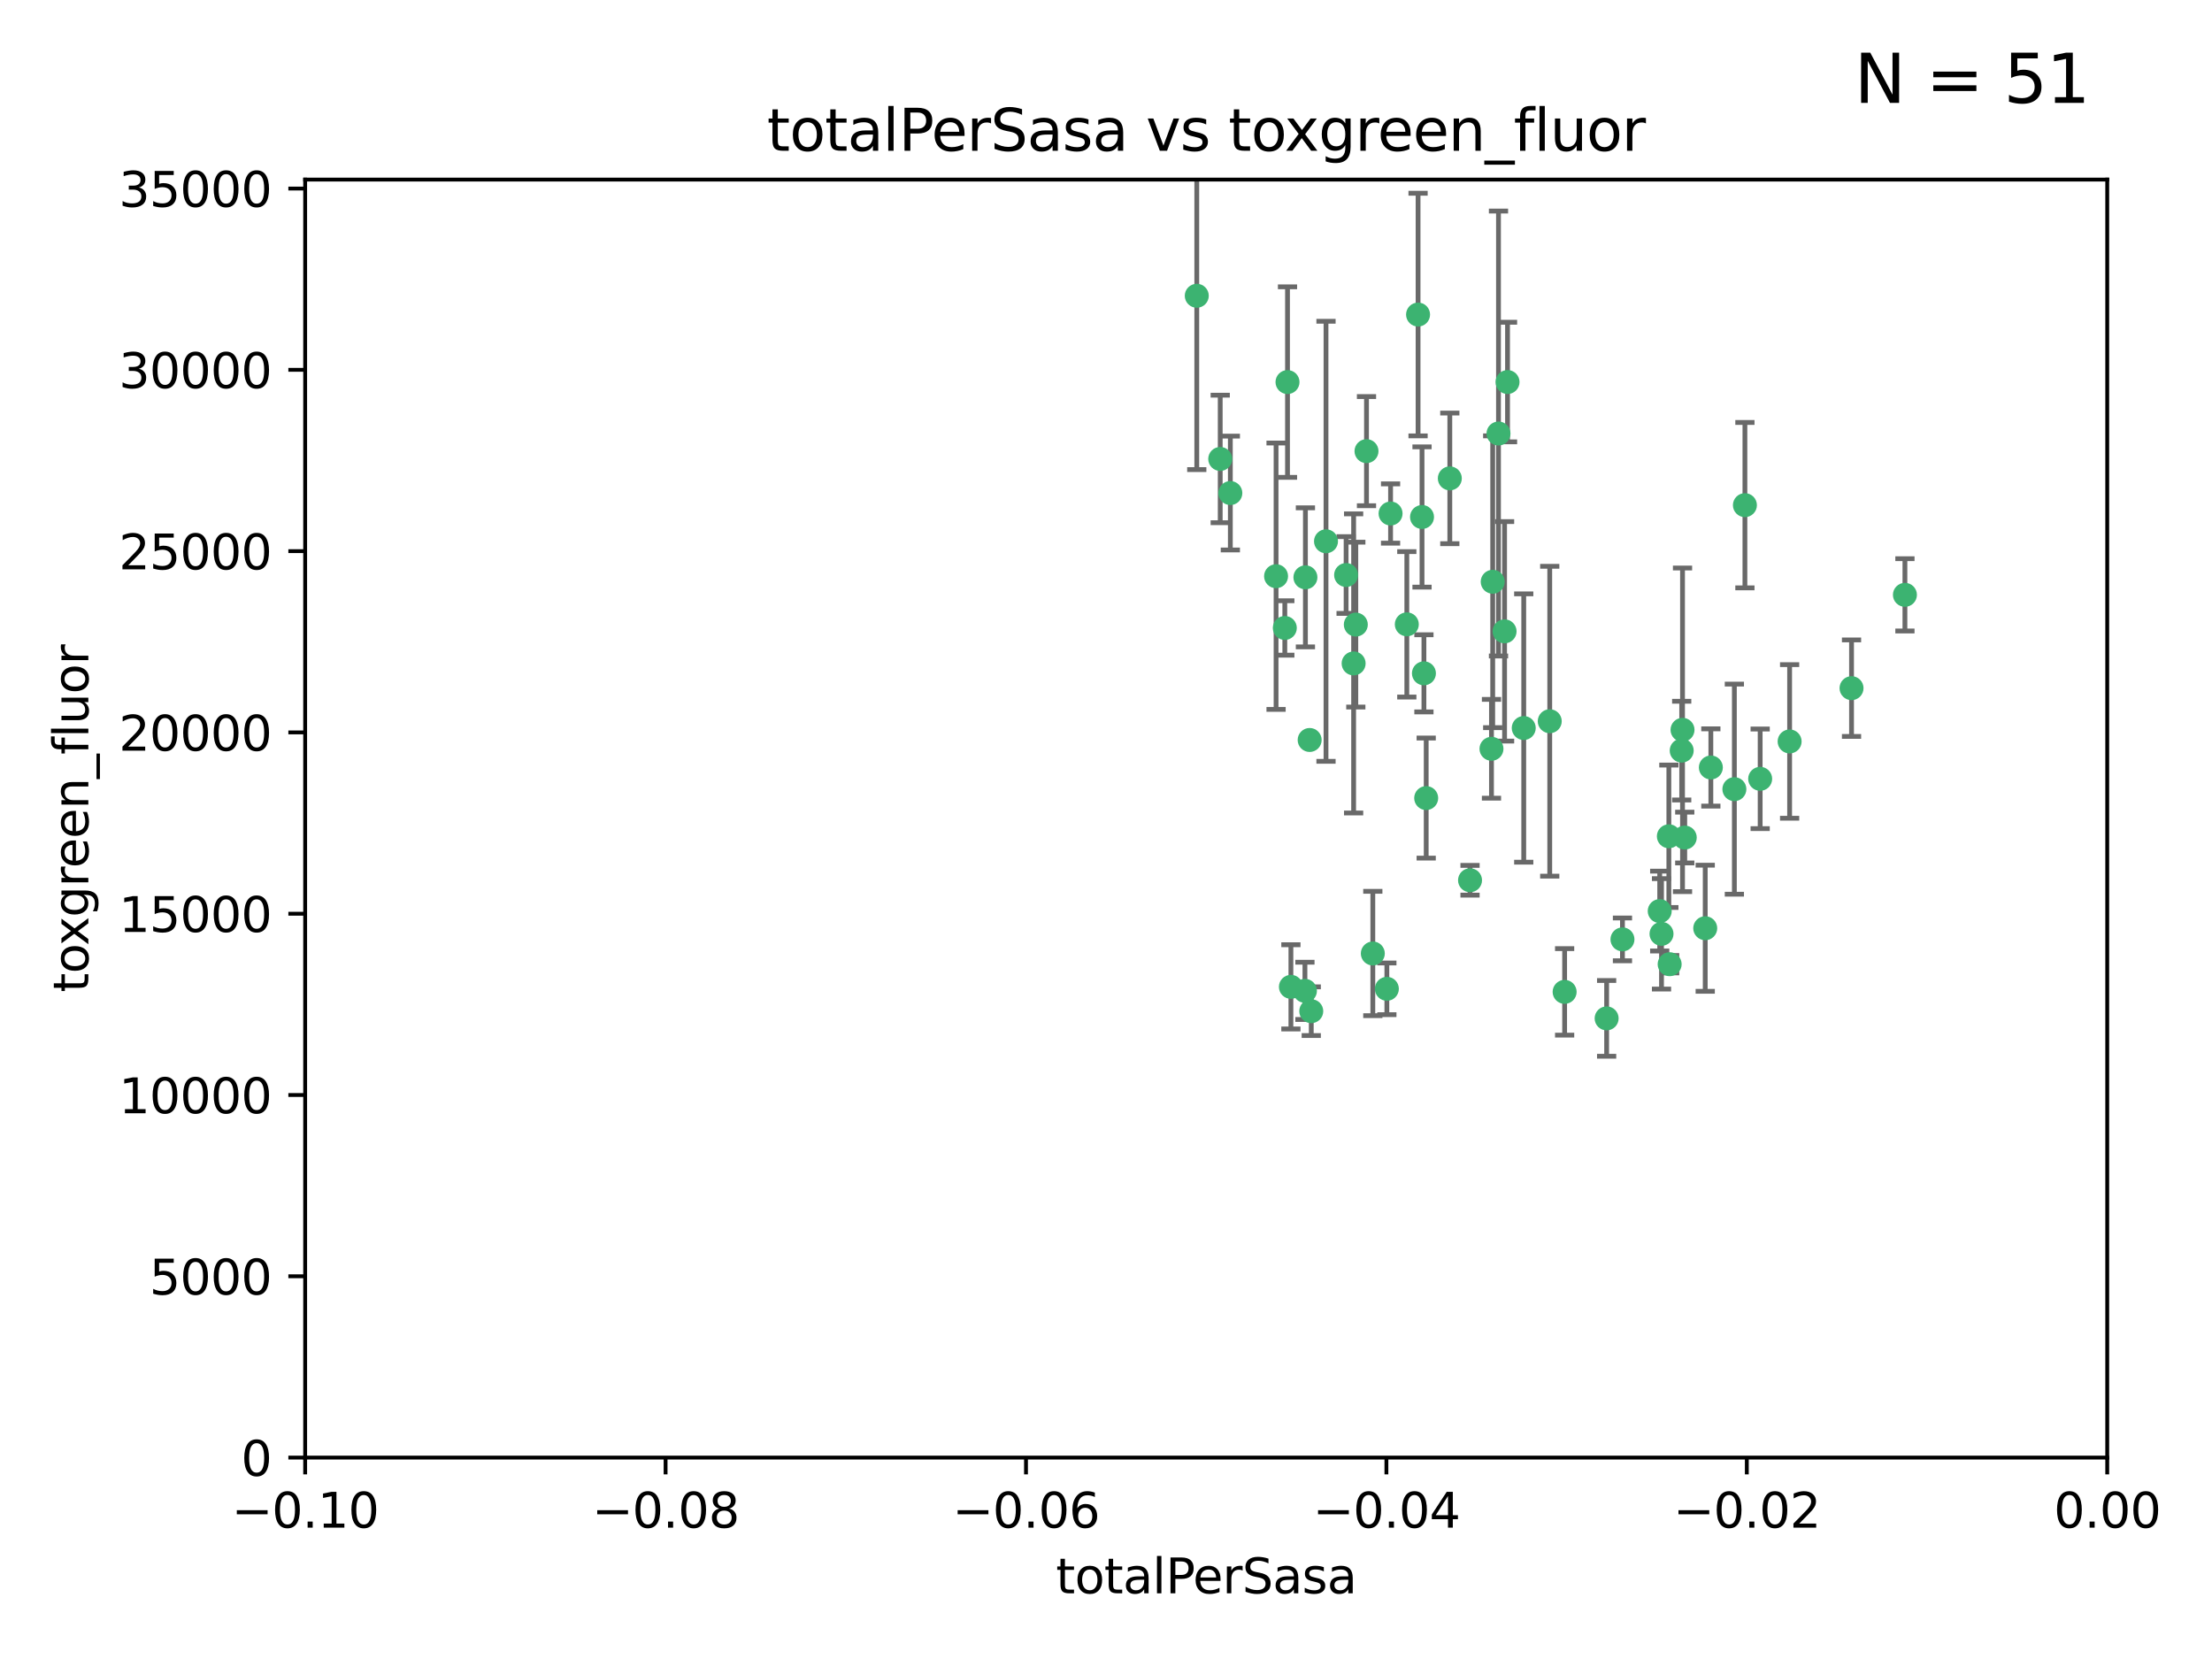 <?xml version="1.0" encoding="utf-8" standalone="no"?>
<!DOCTYPE svg PUBLIC "-//W3C//DTD SVG 1.1//EN"
  "http://www.w3.org/Graphics/SVG/1.1/DTD/svg11.dtd">
<svg xmlns:xlink="http://www.w3.org/1999/xlink" width="460.8pt" height="345.6pt" viewBox="0 0 460.8 345.6" xmlns="http://www.w3.org/2000/svg" version="1.1">
 <defs>
  <style type="text/css">*{stroke-linejoin: round; stroke-linecap: butt}</style>
 </defs>
 <g id="figure_1">
  <g id="patch_1">
   <path d="M 0 345.6 
L 460.8 345.6 
L 460.8 0 
L 0 0 
z
" style="fill: #ffffff"/>
  </g>
  <g id="axes_1">
   <g id="patch_2">
    <path d="M 63.571 303.64 
L 438.975 303.64 
L 438.975 37.411 
L 63.571 37.411 
z
" style="fill: #ffffff"/>
   </g>
   <g id="PathCollection_1">
    <defs>
     <path id="mdd31837621" d="M 0 1.118 
C 0.297 1.118 0.581 1 0.791 0.791 
C 1 0.581 1.118 0.297 1.118 0 
C 1.118 -0.297 1 -0.581 0.791 -0.791 
C 0.581 -1 0.297 -1.118 0 -1.118 
C -0.297 -1.118 -0.581 -1 -0.791 -0.791 
C -1 -0.581 -1.118 -0.297 -1.118 0 
C -1.118 0.297 -1 0.581 -0.791 0.791 
C -0.581 1 -0.297 1.118 0 1.118 
z
" style="stroke: #3cb371"/>
    </defs>
    <g clip-path="url(#p530aceab6f)">
     <use xlink:href="#mdd31837621" x="268.211" y="79.593" style="fill: #3cb371; stroke: #3cb371"/>
     <use xlink:href="#mdd31837621" x="254.195" y="95.609" style="fill: #3cb371; stroke: #3cb371"/>
     <use xlink:href="#mdd31837621" x="249.31" y="61.614" style="fill: #3cb371; stroke: #3cb371"/>
     <use xlink:href="#mdd31837621" x="276.23" y="112.761" style="fill: #3cb371; stroke: #3cb371"/>
     <use xlink:href="#mdd31837621" x="282.441" y="130.114" style="fill: #3cb371; stroke: #3cb371"/>
     <use xlink:href="#mdd31837621" x="268.919" y="205.577" style="fill: #3cb371; stroke: #3cb371"/>
     <use xlink:href="#mdd31837621" x="272.826" y="154.151" style="fill: #3cb371; stroke: #3cb371"/>
     <use xlink:href="#mdd31837621" x="296.232" y="107.698" style="fill: #3cb371; stroke: #3cb371"/>
     <use xlink:href="#mdd31837621" x="281.985" y="138.203" style="fill: #3cb371; stroke: #3cb371"/>
     <use xlink:href="#mdd31837621" x="289.681" y="106.972" style="fill: #3cb371; stroke: #3cb371"/>
     <use xlink:href="#mdd31837621" x="280.418" y="119.786" style="fill: #3cb371; stroke: #3cb371"/>
     <use xlink:href="#mdd31837621" x="295.409" y="65.53" style="fill: #3cb371; stroke: #3cb371"/>
     <use xlink:href="#mdd31837621" x="302.023" y="99.654" style="fill: #3cb371; stroke: #3cb371"/>
     <use xlink:href="#mdd31837621" x="310.702" y="155.987" style="fill: #3cb371; stroke: #3cb371"/>
     <use xlink:href="#mdd31837621" x="271.942" y="120.269" style="fill: #3cb371; stroke: #3cb371"/>
     <use xlink:href="#mdd31837621" x="273.159" y="210.65" style="fill: #3cb371; stroke: #3cb371"/>
     <use xlink:href="#mdd31837621" x="293.065" y="130.059" style="fill: #3cb371; stroke: #3cb371"/>
     <use xlink:href="#mdd31837621" x="317.423" y="151.66" style="fill: #3cb371; stroke: #3cb371"/>
     <use xlink:href="#mdd31837621" x="314.046" y="79.585" style="fill: #3cb371; stroke: #3cb371"/>
     <use xlink:href="#mdd31837621" x="267.65" y="130.815" style="fill: #3cb371; stroke: #3cb371"/>
     <use xlink:href="#mdd31837621" x="271.842" y="206.41" style="fill: #3cb371; stroke: #3cb371"/>
     <use xlink:href="#mdd31837621" x="285.983" y="198.628" style="fill: #3cb371; stroke: #3cb371"/>
     <use xlink:href="#mdd31837621" x="265.828" y="120.034" style="fill: #3cb371; stroke: #3cb371"/>
     <use xlink:href="#mdd31837621" x="296.63" y="140.267" style="fill: #3cb371; stroke: #3cb371"/>
     <use xlink:href="#mdd31837621" x="288.908" y="205.988" style="fill: #3cb371; stroke: #3cb371"/>
     <use xlink:href="#mdd31837621" x="284.666" y="93.983" style="fill: #3cb371; stroke: #3cb371"/>
     <use xlink:href="#mdd31837621" x="256.303" y="102.712" style="fill: #3cb371; stroke: #3cb371"/>
     <use xlink:href="#mdd31837621" x="310.958" y="121.191" style="fill: #3cb371; stroke: #3cb371"/>
     <use xlink:href="#mdd31837621" x="312.163" y="90.309" style="fill: #3cb371; stroke: #3cb371"/>
     <use xlink:href="#mdd31837621" x="346.123" y="194.538" style="fill: #3cb371; stroke: #3cb371"/>
     <use xlink:href="#mdd31837621" x="313.43" y="131.52" style="fill: #3cb371; stroke: #3cb371"/>
     <use xlink:href="#mdd31837621" x="345.749" y="189.794" style="fill: #3cb371; stroke: #3cb371"/>
     <use xlink:href="#mdd31837621" x="322.84" y="150.246" style="fill: #3cb371; stroke: #3cb371"/>
     <use xlink:href="#mdd31837621" x="297.102" y="166.253" style="fill: #3cb371; stroke: #3cb371"/>
     <use xlink:href="#mdd31837621" x="347.819" y="200.861" style="fill: #3cb371; stroke: #3cb371"/>
     <use xlink:href="#mdd31837621" x="350.5" y="152.035" style="fill: #3cb371; stroke: #3cb371"/>
     <use xlink:href="#mdd31837621" x="334.691" y="212.147" style="fill: #3cb371; stroke: #3cb371"/>
     <use xlink:href="#mdd31837621" x="325.941" y="206.625" style="fill: #3cb371; stroke: #3cb371"/>
     <use xlink:href="#mdd31837621" x="350.329" y="156.366" style="fill: #3cb371; stroke: #3cb371"/>
     <use xlink:href="#mdd31837621" x="356.402" y="159.878" style="fill: #3cb371; stroke: #3cb371"/>
     <use xlink:href="#mdd31837621" x="337.988" y="195.688" style="fill: #3cb371; stroke: #3cb371"/>
     <use xlink:href="#mdd31837621" x="306.235" y="183.373" style="fill: #3cb371; stroke: #3cb371"/>
     <use xlink:href="#mdd31837621" x="347.654" y="174.211" style="fill: #3cb371; stroke: #3cb371"/>
     <use xlink:href="#mdd31837621" x="350.965" y="174.48" style="fill: #3cb371; stroke: #3cb371"/>
     <use xlink:href="#mdd31837621" x="355.23" y="193.367" style="fill: #3cb371; stroke: #3cb371"/>
     <use xlink:href="#mdd31837621" x="372.811" y="154.457" style="fill: #3cb371; stroke: #3cb371"/>
     <use xlink:href="#mdd31837621" x="363.497" y="105.234" style="fill: #3cb371; stroke: #3cb371"/>
     <use xlink:href="#mdd31837621" x="361.301" y="164.396" style="fill: #3cb371; stroke: #3cb371"/>
     <use xlink:href="#mdd31837621" x="385.708" y="143.358" style="fill: #3cb371; stroke: #3cb371"/>
     <use xlink:href="#mdd31837621" x="366.674" y="162.243" style="fill: #3cb371; stroke: #3cb371"/>
     <use xlink:href="#mdd31837621" x="396.83" y="123.914" style="fill: #3cb371; stroke: #3cb371"/>
    </g>
   </g>
   <g id="matplotlib.axis_1">
    <g id="xtick_1">
     <g id="line2d_1">
      <defs>
       <path id="mf7d4325790" d="M 0 0 
L 0 3.5 
" style="stroke: #000000; stroke-width: 0.8"/>
      </defs>
      <g>
       <use xlink:href="#mf7d4325790" x="63.571" y="303.64" style="stroke: #000000; stroke-width: 0.8"/>
      </g>
     </g>
     <g id="text_1">
      <!-- −0.10 -->
      <g transform="translate(48.249 318.238)scale(0.1 -0.1)">
       <defs>
        <path id="DejaVuSans-2212" d="M 678 2272 
L 4684 2272 
L 4684 1741 
L 678 1741 
L 678 2272 
z
" transform="scale(0.016)"/>
        <path id="DejaVuSans-30" d="M 2034 4250 
Q 1547 4250 1301 3770 
Q 1056 3291 1056 2328 
Q 1056 1369 1301 889 
Q 1547 409 2034 409 
Q 2525 409 2770 889 
Q 3016 1369 3016 2328 
Q 3016 3291 2770 3770 
Q 2525 4250 2034 4250 
z
M 2034 4750 
Q 2819 4750 3233 4129 
Q 3647 3509 3647 2328 
Q 3647 1150 3233 529 
Q 2819 -91 2034 -91 
Q 1250 -91 836 529 
Q 422 1150 422 2328 
Q 422 3509 836 4129 
Q 1250 4750 2034 4750 
z
" transform="scale(0.016)"/>
        <path id="DejaVuSans-2e" d="M 684 794 
L 1344 794 
L 1344 0 
L 684 0 
L 684 794 
z
" transform="scale(0.016)"/>
        <path id="DejaVuSans-31" d="M 794 531 
L 1825 531 
L 1825 4091 
L 703 3866 
L 703 4441 
L 1819 4666 
L 2450 4666 
L 2450 531 
L 3481 531 
L 3481 0 
L 794 0 
L 794 531 
z
" transform="scale(0.016)"/>
       </defs>
       <use xlink:href="#DejaVuSans-2212"/>
       <use xlink:href="#DejaVuSans-30" x="83.789"/>
       <use xlink:href="#DejaVuSans-2e" x="147.412"/>
       <use xlink:href="#DejaVuSans-31" x="179.199"/>
       <use xlink:href="#DejaVuSans-30" x="242.822"/>
      </g>
     </g>
    </g>
    <g id="xtick_2">
     <g id="line2d_2">
      <g>
       <use xlink:href="#mf7d4325790" x="138.652" y="303.64" style="stroke: #000000; stroke-width: 0.8"/>
      </g>
     </g>
     <g id="text_2">
      <!-- −0.08 -->
      <g transform="translate(123.329 318.238)scale(0.1 -0.1)">
       <defs>
        <path id="DejaVuSans-38" d="M 2034 2216 
Q 1584 2216 1326 1975 
Q 1069 1734 1069 1313 
Q 1069 891 1326 650 
Q 1584 409 2034 409 
Q 2484 409 2743 651 
Q 3003 894 3003 1313 
Q 3003 1734 2745 1975 
Q 2488 2216 2034 2216 
z
M 1403 2484 
Q 997 2584 770 2862 
Q 544 3141 544 3541 
Q 544 4100 942 4425 
Q 1341 4750 2034 4750 
Q 2731 4750 3128 4425 
Q 3525 4100 3525 3541 
Q 3525 3141 3298 2862 
Q 3072 2584 2669 2484 
Q 3125 2378 3379 2068 
Q 3634 1759 3634 1313 
Q 3634 634 3220 271 
Q 2806 -91 2034 -91 
Q 1263 -91 848 271 
Q 434 634 434 1313 
Q 434 1759 690 2068 
Q 947 2378 1403 2484 
z
M 1172 3481 
Q 1172 3119 1398 2916 
Q 1625 2713 2034 2713 
Q 2441 2713 2670 2916 
Q 2900 3119 2900 3481 
Q 2900 3844 2670 4047 
Q 2441 4250 2034 4250 
Q 1625 4250 1398 4047 
Q 1172 3844 1172 3481 
z
" transform="scale(0.016)"/>
       </defs>
       <use xlink:href="#DejaVuSans-2212"/>
       <use xlink:href="#DejaVuSans-30" x="83.789"/>
       <use xlink:href="#DejaVuSans-2e" x="147.412"/>
       <use xlink:href="#DejaVuSans-30" x="179.199"/>
       <use xlink:href="#DejaVuSans-38" x="242.822"/>
      </g>
     </g>
    </g>
    <g id="xtick_3">
     <g id="line2d_3">
      <g>
       <use xlink:href="#mf7d4325790" x="213.733" y="303.64" style="stroke: #000000; stroke-width: 0.8"/>
      </g>
     </g>
     <g id="text_3">
      <!-- −0.06 -->
      <g transform="translate(198.41 318.238)scale(0.1 -0.1)">
       <defs>
        <path id="DejaVuSans-36" d="M 2113 2584 
Q 1688 2584 1439 2293 
Q 1191 2003 1191 1497 
Q 1191 994 1439 701 
Q 1688 409 2113 409 
Q 2538 409 2786 701 
Q 3034 994 3034 1497 
Q 3034 2003 2786 2293 
Q 2538 2584 2113 2584 
z
M 3366 4563 
L 3366 3988 
Q 3128 4100 2886 4159 
Q 2644 4219 2406 4219 
Q 1781 4219 1451 3797 
Q 1122 3375 1075 2522 
Q 1259 2794 1537 2939 
Q 1816 3084 2150 3084 
Q 2853 3084 3261 2657 
Q 3669 2231 3669 1497 
Q 3669 778 3244 343 
Q 2819 -91 2113 -91 
Q 1303 -91 875 529 
Q 447 1150 447 2328 
Q 447 3434 972 4092 
Q 1497 4750 2381 4750 
Q 2619 4750 2861 4703 
Q 3103 4656 3366 4563 
z
" transform="scale(0.016)"/>
       </defs>
       <use xlink:href="#DejaVuSans-2212"/>
       <use xlink:href="#DejaVuSans-30" x="83.789"/>
       <use xlink:href="#DejaVuSans-2e" x="147.412"/>
       <use xlink:href="#DejaVuSans-30" x="179.199"/>
       <use xlink:href="#DejaVuSans-36" x="242.822"/>
      </g>
     </g>
    </g>
    <g id="xtick_4">
     <g id="line2d_4">
      <g>
       <use xlink:href="#mf7d4325790" x="288.813" y="303.64" style="stroke: #000000; stroke-width: 0.8"/>
      </g>
     </g>
     <g id="text_4">
      <!-- −0.04 -->
      <g transform="translate(273.491 318.238)scale(0.1 -0.1)">
       <defs>
        <path id="DejaVuSans-34" d="M 2419 4116 
L 825 1625 
L 2419 1625 
L 2419 4116 
z
M 2253 4666 
L 3047 4666 
L 3047 1625 
L 3713 1625 
L 3713 1100 
L 3047 1100 
L 3047 0 
L 2419 0 
L 2419 1100 
L 313 1100 
L 313 1709 
L 2253 4666 
z
" transform="scale(0.016)"/>
       </defs>
       <use xlink:href="#DejaVuSans-2212"/>
       <use xlink:href="#DejaVuSans-30" x="83.789"/>
       <use xlink:href="#DejaVuSans-2e" x="147.412"/>
       <use xlink:href="#DejaVuSans-30" x="179.199"/>
       <use xlink:href="#DejaVuSans-34" x="242.822"/>
      </g>
     </g>
    </g>
    <g id="xtick_5">
     <g id="line2d_5">
      <g>
       <use xlink:href="#mf7d4325790" x="363.894" y="303.64" style="stroke: #000000; stroke-width: 0.8"/>
      </g>
     </g>
     <g id="text_5">
      <!-- −0.02 -->
      <g transform="translate(348.572 318.238)scale(0.1 -0.1)">
       <defs>
        <path id="DejaVuSans-32" d="M 1228 531 
L 3431 531 
L 3431 0 
L 469 0 
L 469 531 
Q 828 903 1448 1529 
Q 2069 2156 2228 2338 
Q 2531 2678 2651 2914 
Q 2772 3150 2772 3378 
Q 2772 3750 2511 3984 
Q 2250 4219 1831 4219 
Q 1534 4219 1204 4116 
Q 875 4013 500 3803 
L 500 4441 
Q 881 4594 1212 4672 
Q 1544 4750 1819 4750 
Q 2544 4750 2975 4387 
Q 3406 4025 3406 3419 
Q 3406 3131 3298 2873 
Q 3191 2616 2906 2266 
Q 2828 2175 2409 1742 
Q 1991 1309 1228 531 
z
" transform="scale(0.016)"/>
       </defs>
       <use xlink:href="#DejaVuSans-2212"/>
       <use xlink:href="#DejaVuSans-30" x="83.789"/>
       <use xlink:href="#DejaVuSans-2e" x="147.412"/>
       <use xlink:href="#DejaVuSans-30" x="179.199"/>
       <use xlink:href="#DejaVuSans-32" x="242.822"/>
      </g>
     </g>
    </g>
    <g id="xtick_6">
     <g id="line2d_6">
      <g>
       <use xlink:href="#mf7d4325790" x="438.975" y="303.64" style="stroke: #000000; stroke-width: 0.8"/>
      </g>
     </g>
     <g id="text_6">
      <!-- 0.00 -->
      <g transform="translate(427.842 318.238)scale(0.1 -0.1)">
       <use xlink:href="#DejaVuSans-30"/>
       <use xlink:href="#DejaVuSans-2e" x="63.623"/>
       <use xlink:href="#DejaVuSans-30" x="95.41"/>
       <use xlink:href="#DejaVuSans-30" x="159.033"/>
      </g>
     </g>
    </g>
    <g id="text_7">
     <!-- totalPerSasa -->
     <g transform="translate(219.968 331.917)scale(0.1 -0.1)">
      <defs>
       <path id="DejaVuSans-74" d="M 1172 4494 
L 1172 3500 
L 2356 3500 
L 2356 3053 
L 1172 3053 
L 1172 1153 
Q 1172 725 1289 603 
Q 1406 481 1766 481 
L 2356 481 
L 2356 0 
L 1766 0 
Q 1100 0 847 248 
Q 594 497 594 1153 
L 594 3053 
L 172 3053 
L 172 3500 
L 594 3500 
L 594 4494 
L 1172 4494 
z
" transform="scale(0.016)"/>
       <path id="DejaVuSans-6f" d="M 1959 3097 
Q 1497 3097 1228 2736 
Q 959 2375 959 1747 
Q 959 1119 1226 758 
Q 1494 397 1959 397 
Q 2419 397 2687 759 
Q 2956 1122 2956 1747 
Q 2956 2369 2687 2733 
Q 2419 3097 1959 3097 
z
M 1959 3584 
Q 2709 3584 3137 3096 
Q 3566 2609 3566 1747 
Q 3566 888 3137 398 
Q 2709 -91 1959 -91 
Q 1206 -91 779 398 
Q 353 888 353 1747 
Q 353 2609 779 3096 
Q 1206 3584 1959 3584 
z
" transform="scale(0.016)"/>
       <path id="DejaVuSans-61" d="M 2194 1759 
Q 1497 1759 1228 1600 
Q 959 1441 959 1056 
Q 959 750 1161 570 
Q 1363 391 1709 391 
Q 2188 391 2477 730 
Q 2766 1069 2766 1631 
L 2766 1759 
L 2194 1759 
z
M 3341 1997 
L 3341 0 
L 2766 0 
L 2766 531 
Q 2569 213 2275 61 
Q 1981 -91 1556 -91 
Q 1019 -91 701 211 
Q 384 513 384 1019 
Q 384 1609 779 1909 
Q 1175 2209 1959 2209 
L 2766 2209 
L 2766 2266 
Q 2766 2663 2505 2880 
Q 2244 3097 1772 3097 
Q 1472 3097 1187 3025 
Q 903 2953 641 2809 
L 641 3341 
Q 956 3463 1253 3523 
Q 1550 3584 1831 3584 
Q 2591 3584 2966 3190 
Q 3341 2797 3341 1997 
z
" transform="scale(0.016)"/>
       <path id="DejaVuSans-6c" d="M 603 4863 
L 1178 4863 
L 1178 0 
L 603 0 
L 603 4863 
z
" transform="scale(0.016)"/>
       <path id="DejaVuSans-50" d="M 1259 4147 
L 1259 2394 
L 2053 2394 
Q 2494 2394 2734 2622 
Q 2975 2850 2975 3272 
Q 2975 3691 2734 3919 
Q 2494 4147 2053 4147 
L 1259 4147 
z
M 628 4666 
L 2053 4666 
Q 2838 4666 3239 4311 
Q 3641 3956 3641 3272 
Q 3641 2581 3239 2228 
Q 2838 1875 2053 1875 
L 1259 1875 
L 1259 0 
L 628 0 
L 628 4666 
z
" transform="scale(0.016)"/>
       <path id="DejaVuSans-65" d="M 3597 1894 
L 3597 1613 
L 953 1613 
Q 991 1019 1311 708 
Q 1631 397 2203 397 
Q 2534 397 2845 478 
Q 3156 559 3463 722 
L 3463 178 
Q 3153 47 2828 -22 
Q 2503 -91 2169 -91 
Q 1331 -91 842 396 
Q 353 884 353 1716 
Q 353 2575 817 3079 
Q 1281 3584 2069 3584 
Q 2775 3584 3186 3129 
Q 3597 2675 3597 1894 
z
M 3022 2063 
Q 3016 2534 2758 2815 
Q 2500 3097 2075 3097 
Q 1594 3097 1305 2825 
Q 1016 2553 972 2059 
L 3022 2063 
z
" transform="scale(0.016)"/>
       <path id="DejaVuSans-72" d="M 2631 2963 
Q 2534 3019 2420 3045 
Q 2306 3072 2169 3072 
Q 1681 3072 1420 2755 
Q 1159 2438 1159 1844 
L 1159 0 
L 581 0 
L 581 3500 
L 1159 3500 
L 1159 2956 
Q 1341 3275 1631 3429 
Q 1922 3584 2338 3584 
Q 2397 3584 2469 3576 
Q 2541 3569 2628 3553 
L 2631 2963 
z
" transform="scale(0.016)"/>
       <path id="DejaVuSans-53" d="M 3425 4513 
L 3425 3897 
Q 3066 4069 2747 4153 
Q 2428 4238 2131 4238 
Q 1616 4238 1336 4038 
Q 1056 3838 1056 3469 
Q 1056 3159 1242 3001 
Q 1428 2844 1947 2747 
L 2328 2669 
Q 3034 2534 3370 2195 
Q 3706 1856 3706 1288 
Q 3706 609 3251 259 
Q 2797 -91 1919 -91 
Q 1588 -91 1214 -16 
Q 841 59 441 206 
L 441 856 
Q 825 641 1194 531 
Q 1563 422 1919 422 
Q 2459 422 2753 634 
Q 3047 847 3047 1241 
Q 3047 1584 2836 1778 
Q 2625 1972 2144 2069 
L 1759 2144 
Q 1053 2284 737 2584 
Q 422 2884 422 3419 
Q 422 4038 858 4394 
Q 1294 4750 2059 4750 
Q 2388 4750 2728 4690 
Q 3069 4631 3425 4513 
z
" transform="scale(0.016)"/>
       <path id="DejaVuSans-73" d="M 2834 3397 
L 2834 2853 
Q 2591 2978 2328 3040 
Q 2066 3103 1784 3103 
Q 1356 3103 1142 2972 
Q 928 2841 928 2578 
Q 928 2378 1081 2264 
Q 1234 2150 1697 2047 
L 1894 2003 
Q 2506 1872 2764 1633 
Q 3022 1394 3022 966 
Q 3022 478 2636 193 
Q 2250 -91 1575 -91 
Q 1294 -91 989 -36 
Q 684 19 347 128 
L 347 722 
Q 666 556 975 473 
Q 1284 391 1588 391 
Q 1994 391 2212 530 
Q 2431 669 2431 922 
Q 2431 1156 2273 1281 
Q 2116 1406 1581 1522 
L 1381 1569 
Q 847 1681 609 1914 
Q 372 2147 372 2553 
Q 372 3047 722 3315 
Q 1072 3584 1716 3584 
Q 2034 3584 2315 3537 
Q 2597 3491 2834 3397 
z
" transform="scale(0.016)"/>
      </defs>
      <use xlink:href="#DejaVuSans-74"/>
      <use xlink:href="#DejaVuSans-6f" x="39.209"/>
      <use xlink:href="#DejaVuSans-74" x="100.391"/>
      <use xlink:href="#DejaVuSans-61" x="139.6"/>
      <use xlink:href="#DejaVuSans-6c" x="200.879"/>
      <use xlink:href="#DejaVuSans-50" x="228.662"/>
      <use xlink:href="#DejaVuSans-65" x="285.34"/>
      <use xlink:href="#DejaVuSans-72" x="346.863"/>
      <use xlink:href="#DejaVuSans-53" x="387.977"/>
      <use xlink:href="#DejaVuSans-61" x="451.453"/>
      <use xlink:href="#DejaVuSans-73" x="512.732"/>
      <use xlink:href="#DejaVuSans-61" x="564.832"/>
     </g>
    </g>
   </g>
   <g id="matplotlib.axis_2">
    <g id="ytick_1">
     <g id="line2d_7">
      <defs>
       <path id="m7fc8a15dca" d="M 0 0 
L -3.5 0 
" style="stroke: #000000; stroke-width: 0.8"/>
      </defs>
      <g>
       <use xlink:href="#m7fc8a15dca" x="63.571" y="303.64" style="stroke: #000000; stroke-width: 0.8"/>
      </g>
     </g>
     <g id="text_8">
      <!-- 0 -->
      <g transform="translate(50.209 307.439)scale(0.1 -0.1)">
       <use xlink:href="#DejaVuSans-30"/>
      </g>
     </g>
    </g>
    <g id="ytick_2">
     <g id="line2d_8">
      <g>
       <use xlink:href="#m7fc8a15dca" x="63.571" y="265.874" style="stroke: #000000; stroke-width: 0.8"/>
      </g>
     </g>
     <g id="text_9">
      <!-- 5000 -->
      <g transform="translate(31.121 269.673)scale(0.1 -0.1)">
       <defs>
        <path id="DejaVuSans-35" d="M 691 4666 
L 3169 4666 
L 3169 4134 
L 1269 4134 
L 1269 2991 
Q 1406 3038 1543 3061 
Q 1681 3084 1819 3084 
Q 2600 3084 3056 2656 
Q 3513 2228 3513 1497 
Q 3513 744 3044 326 
Q 2575 -91 1722 -91 
Q 1428 -91 1123 -41 
Q 819 9 494 109 
L 494 744 
Q 775 591 1075 516 
Q 1375 441 1709 441 
Q 2250 441 2565 725 
Q 2881 1009 2881 1497 
Q 2881 1984 2565 2268 
Q 2250 2553 1709 2553 
Q 1456 2553 1204 2497 
Q 953 2441 691 2322 
L 691 4666 
z
" transform="scale(0.016)"/>
       </defs>
       <use xlink:href="#DejaVuSans-35"/>
       <use xlink:href="#DejaVuSans-30" x="63.623"/>
       <use xlink:href="#DejaVuSans-30" x="127.246"/>
       <use xlink:href="#DejaVuSans-30" x="190.869"/>
      </g>
     </g>
    </g>
    <g id="ytick_3">
     <g id="line2d_9">
      <g>
       <use xlink:href="#m7fc8a15dca" x="63.571" y="228.108" style="stroke: #000000; stroke-width: 0.8"/>
      </g>
     </g>
     <g id="text_10">
      <!-- 10000 -->
      <g transform="translate(24.759 231.907)scale(0.1 -0.1)">
       <use xlink:href="#DejaVuSans-31"/>
       <use xlink:href="#DejaVuSans-30" x="63.623"/>
       <use xlink:href="#DejaVuSans-30" x="127.246"/>
       <use xlink:href="#DejaVuSans-30" x="190.869"/>
       <use xlink:href="#DejaVuSans-30" x="254.492"/>
      </g>
     </g>
    </g>
    <g id="ytick_4">
     <g id="line2d_10">
      <g>
       <use xlink:href="#m7fc8a15dca" x="63.571" y="190.342" style="stroke: #000000; stroke-width: 0.8"/>
      </g>
     </g>
     <g id="text_11">
      <!-- 15000 -->
      <g transform="translate(24.759 194.141)scale(0.1 -0.1)">
       <use xlink:href="#DejaVuSans-31"/>
       <use xlink:href="#DejaVuSans-35" x="63.623"/>
       <use xlink:href="#DejaVuSans-30" x="127.246"/>
       <use xlink:href="#DejaVuSans-30" x="190.869"/>
       <use xlink:href="#DejaVuSans-30" x="254.492"/>
      </g>
     </g>
    </g>
    <g id="ytick_5">
     <g id="line2d_11">
      <g>
       <use xlink:href="#m7fc8a15dca" x="63.571" y="152.576" style="stroke: #000000; stroke-width: 0.8"/>
      </g>
     </g>
     <g id="text_12">
      <!-- 20000 -->
      <g transform="translate(24.759 156.375)scale(0.1 -0.1)">
       <use xlink:href="#DejaVuSans-32"/>
       <use xlink:href="#DejaVuSans-30" x="63.623"/>
       <use xlink:href="#DejaVuSans-30" x="127.246"/>
       <use xlink:href="#DejaVuSans-30" x="190.869"/>
       <use xlink:href="#DejaVuSans-30" x="254.492"/>
      </g>
     </g>
    </g>
    <g id="ytick_6">
     <g id="line2d_12">
      <g>
       <use xlink:href="#m7fc8a15dca" x="63.571" y="114.81" style="stroke: #000000; stroke-width: 0.8"/>
      </g>
     </g>
     <g id="text_13">
      <!-- 25000 -->
      <g transform="translate(24.759 118.609)scale(0.1 -0.1)">
       <use xlink:href="#DejaVuSans-32"/>
       <use xlink:href="#DejaVuSans-35" x="63.623"/>
       <use xlink:href="#DejaVuSans-30" x="127.246"/>
       <use xlink:href="#DejaVuSans-30" x="190.869"/>
       <use xlink:href="#DejaVuSans-30" x="254.492"/>
      </g>
     </g>
    </g>
    <g id="ytick_7">
     <g id="line2d_13">
      <g>
       <use xlink:href="#m7fc8a15dca" x="63.571" y="77.044" style="stroke: #000000; stroke-width: 0.8"/>
      </g>
     </g>
     <g id="text_14">
      <!-- 30000 -->
      <g transform="translate(24.759 80.844)scale(0.1 -0.1)">
       <defs>
        <path id="DejaVuSans-33" d="M 2597 2516 
Q 3050 2419 3304 2112 
Q 3559 1806 3559 1356 
Q 3559 666 3084 287 
Q 2609 -91 1734 -91 
Q 1441 -91 1130 -33 
Q 819 25 488 141 
L 488 750 
Q 750 597 1062 519 
Q 1375 441 1716 441 
Q 2309 441 2620 675 
Q 2931 909 2931 1356 
Q 2931 1769 2642 2001 
Q 2353 2234 1838 2234 
L 1294 2234 
L 1294 2753 
L 1863 2753 
Q 2328 2753 2575 2939 
Q 2822 3125 2822 3475 
Q 2822 3834 2567 4026 
Q 2313 4219 1838 4219 
Q 1578 4219 1281 4162 
Q 984 4106 628 3988 
L 628 4550 
Q 988 4650 1302 4700 
Q 1616 4750 1894 4750 
Q 2613 4750 3031 4423 
Q 3450 4097 3450 3541 
Q 3450 3153 3228 2886 
Q 3006 2619 2597 2516 
z
" transform="scale(0.016)"/>
       </defs>
       <use xlink:href="#DejaVuSans-33"/>
       <use xlink:href="#DejaVuSans-30" x="63.623"/>
       <use xlink:href="#DejaVuSans-30" x="127.246"/>
       <use xlink:href="#DejaVuSans-30" x="190.869"/>
       <use xlink:href="#DejaVuSans-30" x="254.492"/>
      </g>
     </g>
    </g>
    <g id="ytick_8">
     <g id="line2d_14">
      <g>
       <use xlink:href="#m7fc8a15dca" x="63.571" y="39.278" style="stroke: #000000; stroke-width: 0.8"/>
      </g>
     </g>
     <g id="text_15">
      <!-- 35000 -->
      <g transform="translate(24.759 43.078)scale(0.1 -0.1)">
       <use xlink:href="#DejaVuSans-33"/>
       <use xlink:href="#DejaVuSans-35" x="63.623"/>
       <use xlink:href="#DejaVuSans-30" x="127.246"/>
       <use xlink:href="#DejaVuSans-30" x="190.869"/>
       <use xlink:href="#DejaVuSans-30" x="254.492"/>
      </g>
     </g>
    </g>
    <g id="text_16">
     <!-- toxgreen_fluor -->
     <g transform="translate(18.401 206.72)rotate(-90)scale(0.1 -0.1)">
      <defs>
       <path id="DejaVuSans-78" d="M 3513 3500 
L 2247 1797 
L 3578 0 
L 2900 0 
L 1881 1375 
L 863 0 
L 184 0 
L 1544 1831 
L 300 3500 
L 978 3500 
L 1906 2253 
L 2834 3500 
L 3513 3500 
z
" transform="scale(0.016)"/>
       <path id="DejaVuSans-67" d="M 2906 1791 
Q 2906 2416 2648 2759 
Q 2391 3103 1925 3103 
Q 1463 3103 1205 2759 
Q 947 2416 947 1791 
Q 947 1169 1205 825 
Q 1463 481 1925 481 
Q 2391 481 2648 825 
Q 2906 1169 2906 1791 
z
M 3481 434 
Q 3481 -459 3084 -895 
Q 2688 -1331 1869 -1331 
Q 1566 -1331 1297 -1286 
Q 1028 -1241 775 -1147 
L 775 -588 
Q 1028 -725 1275 -790 
Q 1522 -856 1778 -856 
Q 2344 -856 2625 -561 
Q 2906 -266 2906 331 
L 2906 616 
Q 2728 306 2450 153 
Q 2172 0 1784 0 
Q 1141 0 747 490 
Q 353 981 353 1791 
Q 353 2603 747 3093 
Q 1141 3584 1784 3584 
Q 2172 3584 2450 3431 
Q 2728 3278 2906 2969 
L 2906 3500 
L 3481 3500 
L 3481 434 
z
" transform="scale(0.016)"/>
       <path id="DejaVuSans-6e" d="M 3513 2113 
L 3513 0 
L 2938 0 
L 2938 2094 
Q 2938 2591 2744 2837 
Q 2550 3084 2163 3084 
Q 1697 3084 1428 2787 
Q 1159 2491 1159 1978 
L 1159 0 
L 581 0 
L 581 3500 
L 1159 3500 
L 1159 2956 
Q 1366 3272 1645 3428 
Q 1925 3584 2291 3584 
Q 2894 3584 3203 3211 
Q 3513 2838 3513 2113 
z
" transform="scale(0.016)"/>
       <path id="DejaVuSans-5f" d="M 3263 -1063 
L 3263 -1509 
L -63 -1509 
L -63 -1063 
L 3263 -1063 
z
" transform="scale(0.016)"/>
       <path id="DejaVuSans-66" d="M 2375 4863 
L 2375 4384 
L 1825 4384 
Q 1516 4384 1395 4259 
Q 1275 4134 1275 3809 
L 1275 3500 
L 2222 3500 
L 2222 3053 
L 1275 3053 
L 1275 0 
L 697 0 
L 697 3053 
L 147 3053 
L 147 3500 
L 697 3500 
L 697 3744 
Q 697 4328 969 4595 
Q 1241 4863 1831 4863 
L 2375 4863 
z
" transform="scale(0.016)"/>
       <path id="DejaVuSans-75" d="M 544 1381 
L 544 3500 
L 1119 3500 
L 1119 1403 
Q 1119 906 1312 657 
Q 1506 409 1894 409 
Q 2359 409 2629 706 
Q 2900 1003 2900 1516 
L 2900 3500 
L 3475 3500 
L 3475 0 
L 2900 0 
L 2900 538 
Q 2691 219 2414 64 
Q 2138 -91 1772 -91 
Q 1169 -91 856 284 
Q 544 659 544 1381 
z
M 1991 3584 
L 1991 3584 
z
" transform="scale(0.016)"/>
      </defs>
      <use xlink:href="#DejaVuSans-74"/>
      <use xlink:href="#DejaVuSans-6f" x="39.209"/>
      <use xlink:href="#DejaVuSans-78" x="97.266"/>
      <use xlink:href="#DejaVuSans-67" x="156.445"/>
      <use xlink:href="#DejaVuSans-72" x="219.922"/>
      <use xlink:href="#DejaVuSans-65" x="258.785"/>
      <use xlink:href="#DejaVuSans-65" x="320.309"/>
      <use xlink:href="#DejaVuSans-6e" x="381.832"/>
      <use xlink:href="#DejaVuSans-5f" x="445.211"/>
      <use xlink:href="#DejaVuSans-66" x="495.211"/>
      <use xlink:href="#DejaVuSans-6c" x="530.416"/>
      <use xlink:href="#DejaVuSans-75" x="558.199"/>
      <use xlink:href="#DejaVuSans-6f" x="621.578"/>
      <use xlink:href="#DejaVuSans-72" x="682.76"/>
     </g>
    </g>
   </g>
   <g id="LineCollection_1">
    <path d="M 268.211 99.437 
L 268.211 59.75 
" clip-path="url(#p530aceab6f)" style="fill: none; stroke: #696969"/>
    <path d="M 254.195 108.893 
L 254.195 82.325 
" clip-path="url(#p530aceab6f)" style="fill: none; stroke: #696969"/>
    <path d="M 249.31 97.825 
L 249.31 25.402 
" clip-path="url(#p530aceab6f)" style="fill: none; stroke: #696969"/>
    <path d="M 276.23 158.597 
L 276.23 66.926 
" clip-path="url(#p530aceab6f)" style="fill: none; stroke: #696969"/>
    <path d="M 282.441 147.286 
L 282.441 112.943 
" clip-path="url(#p530aceab6f)" style="fill: none; stroke: #696969"/>
    <path d="M 268.919 214.351 
L 268.919 196.804 
" clip-path="url(#p530aceab6f)" style="fill: none; stroke: #696969"/>
    <path d="M 272.826 154.667 
L 272.826 153.636 
" clip-path="url(#p530aceab6f)" style="fill: none; stroke: #696969"/>
    <path d="M 296.232 122.311 
L 296.232 93.086 
" clip-path="url(#p530aceab6f)" style="fill: none; stroke: #696969"/>
    <path d="M 281.985 169.362 
L 281.985 107.043 
" clip-path="url(#p530aceab6f)" style="fill: none; stroke: #696969"/>
    <path d="M 289.681 113.147 
L 289.681 100.797 
" clip-path="url(#p530aceab6f)" style="fill: none; stroke: #696969"/>
    <path d="M 280.418 127.782 
L 280.418 111.79 
" clip-path="url(#p530aceab6f)" style="fill: none; stroke: #696969"/>
    <path d="M 295.409 90.806 
L 295.409 40.254 
" clip-path="url(#p530aceab6f)" style="fill: none; stroke: #696969"/>
    <path d="M 302.023 113.257 
L 302.023 86.051 
" clip-path="url(#p530aceab6f)" style="fill: none; stroke: #696969"/>
    <path d="M 310.702 166.279 
L 310.702 145.696 
" clip-path="url(#p530aceab6f)" style="fill: none; stroke: #696969"/>
    <path d="M 271.942 134.753 
L 271.942 105.786 
" clip-path="url(#p530aceab6f)" style="fill: none; stroke: #696969"/>
    <path d="M 273.159 215.721 
L 273.159 205.579 
" clip-path="url(#p530aceab6f)" style="fill: none; stroke: #696969"/>
    <path d="M 293.065 145.209 
L 293.065 114.909 
" clip-path="url(#p530aceab6f)" style="fill: none; stroke: #696969"/>
    <path d="M 317.423 179.609 
L 317.423 123.711 
" clip-path="url(#p530aceab6f)" style="fill: none; stroke: #696969"/>
    <path d="M 314.046 92.04 
L 314.046 67.13 
" clip-path="url(#p530aceab6f)" style="fill: none; stroke: #696969"/>
    <path d="M 267.65 136.483 
L 267.65 125.148 
" clip-path="url(#p530aceab6f)" style="fill: none; stroke: #696969"/>
    <path d="M 271.842 212.375 
L 271.842 200.445 
" clip-path="url(#p530aceab6f)" style="fill: none; stroke: #696969"/>
    <path d="M 285.983 211.582 
L 285.983 185.674 
" clip-path="url(#p530aceab6f)" style="fill: none; stroke: #696969"/>
    <path d="M 265.828 147.781 
L 265.828 92.287 
" clip-path="url(#p530aceab6f)" style="fill: none; stroke: #696969"/>
    <path d="M 296.63 148.304 
L 296.63 132.23 
" clip-path="url(#p530aceab6f)" style="fill: none; stroke: #696969"/>
    <path d="M 288.908 211.368 
L 288.908 200.608 
" clip-path="url(#p530aceab6f)" style="fill: none; stroke: #696969"/>
    <path d="M 284.666 105.352 
L 284.666 82.613 
" clip-path="url(#p530aceab6f)" style="fill: none; stroke: #696969"/>
    <path d="M 256.303 114.57 
L 256.303 90.854 
" clip-path="url(#p530aceab6f)" style="fill: none; stroke: #696969"/>
    <path d="M 310.958 151.584 
L 310.958 90.798 
" clip-path="url(#p530aceab6f)" style="fill: none; stroke: #696969"/>
    <path d="M 312.163 136.653 
L 312.163 43.965 
" clip-path="url(#p530aceab6f)" style="fill: none; stroke: #696969"/>
    <path d="M 346.123 206.041 
L 346.123 183.035 
" clip-path="url(#p530aceab6f)" style="fill: none; stroke: #696969"/>
    <path d="M 313.43 154.382 
L 313.43 108.657 
" clip-path="url(#p530aceab6f)" style="fill: none; stroke: #696969"/>
    <path d="M 345.749 198.109 
L 345.749 181.479 
" clip-path="url(#p530aceab6f)" style="fill: none; stroke: #696969"/>
    <path d="M 322.84 182.519 
L 322.84 117.972 
" clip-path="url(#p530aceab6f)" style="fill: none; stroke: #696969"/>
    <path d="M 297.102 178.759 
L 297.102 153.746 
" clip-path="url(#p530aceab6f)" style="fill: none; stroke: #696969"/>
    <path d="M 347.819 202.673 
L 347.819 199.049 
" clip-path="url(#p530aceab6f)" style="fill: none; stroke: #696969"/>
    <path d="M 350.5 185.743 
L 350.5 118.327 
" clip-path="url(#p530aceab6f)" style="fill: none; stroke: #696969"/>
    <path d="M 334.691 220.035 
L 334.691 204.259 
" clip-path="url(#p530aceab6f)" style="fill: none; stroke: #696969"/>
    <path d="M 325.941 215.634 
L 325.941 197.616 
" clip-path="url(#p530aceab6f)" style="fill: none; stroke: #696969"/>
    <path d="M 350.329 166.65 
L 350.329 146.083 
" clip-path="url(#p530aceab6f)" style="fill: none; stroke: #696969"/>
    <path d="M 356.402 167.926 
L 356.402 151.829 
" clip-path="url(#p530aceab6f)" style="fill: none; stroke: #696969"/>
    <path d="M 337.988 200.147 
L 337.988 191.229 
" clip-path="url(#p530aceab6f)" style="fill: none; stroke: #696969"/>
    <path d="M 306.235 186.469 
L 306.235 180.276 
" clip-path="url(#p530aceab6f)" style="fill: none; stroke: #696969"/>
    <path d="M 347.654 189.044 
L 347.654 159.377 
" clip-path="url(#p530aceab6f)" style="fill: none; stroke: #696969"/>
    <path d="M 350.965 179.771 
L 350.965 169.189 
" clip-path="url(#p530aceab6f)" style="fill: none; stroke: #696969"/>
    <path d="M 355.23 206.503 
L 355.23 180.232 
" clip-path="url(#p530aceab6f)" style="fill: none; stroke: #696969"/>
    <path d="M 372.811 170.456 
L 372.811 138.458 
" clip-path="url(#p530aceab6f)" style="fill: none; stroke: #696969"/>
    <path d="M 363.497 122.461 
L 363.497 88.007 
" clip-path="url(#p530aceab6f)" style="fill: none; stroke: #696969"/>
    <path d="M 361.301 186.281 
L 361.301 142.51 
" clip-path="url(#p530aceab6f)" style="fill: none; stroke: #696969"/>
    <path d="M 385.708 153.409 
L 385.708 133.308 
" clip-path="url(#p530aceab6f)" style="fill: none; stroke: #696969"/>
    <path d="M 366.674 172.618 
L 366.674 151.867 
" clip-path="url(#p530aceab6f)" style="fill: none; stroke: #696969"/>
    <path d="M 396.83 131.444 
L 396.83 116.384 
" clip-path="url(#p530aceab6f)" style="fill: none; stroke: #696969"/>
   </g>
   <g id="line2d_15">
    <defs>
     <path id="m00277441d4" d="M 2 0 
L -2 -0 
" style="stroke: #696969"/>
    </defs>
    <g clip-path="url(#p530aceab6f)">
     <use xlink:href="#m00277441d4" x="268.211" y="99.437" style="fill: #696969; stroke: #696969"/>
     <use xlink:href="#m00277441d4" x="254.195" y="108.893" style="fill: #696969; stroke: #696969"/>
     <use xlink:href="#m00277441d4" x="249.31" y="97.825" style="fill: #696969; stroke: #696969"/>
     <use xlink:href="#m00277441d4" x="276.23" y="158.597" style="fill: #696969; stroke: #696969"/>
     <use xlink:href="#m00277441d4" x="282.441" y="147.286" style="fill: #696969; stroke: #696969"/>
     <use xlink:href="#m00277441d4" x="268.919" y="214.351" style="fill: #696969; stroke: #696969"/>
     <use xlink:href="#m00277441d4" x="272.826" y="154.667" style="fill: #696969; stroke: #696969"/>
     <use xlink:href="#m00277441d4" x="296.232" y="122.311" style="fill: #696969; stroke: #696969"/>
     <use xlink:href="#m00277441d4" x="281.985" y="169.362" style="fill: #696969; stroke: #696969"/>
     <use xlink:href="#m00277441d4" x="289.681" y="113.147" style="fill: #696969; stroke: #696969"/>
     <use xlink:href="#m00277441d4" x="280.418" y="127.782" style="fill: #696969; stroke: #696969"/>
     <use xlink:href="#m00277441d4" x="295.409" y="90.806" style="fill: #696969; stroke: #696969"/>
     <use xlink:href="#m00277441d4" x="302.023" y="113.257" style="fill: #696969; stroke: #696969"/>
     <use xlink:href="#m00277441d4" x="310.702" y="166.279" style="fill: #696969; stroke: #696969"/>
     <use xlink:href="#m00277441d4" x="271.942" y="134.753" style="fill: #696969; stroke: #696969"/>
     <use xlink:href="#m00277441d4" x="273.159" y="215.721" style="fill: #696969; stroke: #696969"/>
     <use xlink:href="#m00277441d4" x="293.065" y="145.209" style="fill: #696969; stroke: #696969"/>
     <use xlink:href="#m00277441d4" x="317.423" y="179.609" style="fill: #696969; stroke: #696969"/>
     <use xlink:href="#m00277441d4" x="314.046" y="92.04" style="fill: #696969; stroke: #696969"/>
     <use xlink:href="#m00277441d4" x="267.65" y="136.483" style="fill: #696969; stroke: #696969"/>
     <use xlink:href="#m00277441d4" x="271.842" y="212.375" style="fill: #696969; stroke: #696969"/>
     <use xlink:href="#m00277441d4" x="285.983" y="211.582" style="fill: #696969; stroke: #696969"/>
     <use xlink:href="#m00277441d4" x="265.828" y="147.781" style="fill: #696969; stroke: #696969"/>
     <use xlink:href="#m00277441d4" x="296.63" y="148.304" style="fill: #696969; stroke: #696969"/>
     <use xlink:href="#m00277441d4" x="288.908" y="211.368" style="fill: #696969; stroke: #696969"/>
     <use xlink:href="#m00277441d4" x="284.666" y="105.352" style="fill: #696969; stroke: #696969"/>
     <use xlink:href="#m00277441d4" x="256.303" y="114.57" style="fill: #696969; stroke: #696969"/>
     <use xlink:href="#m00277441d4" x="310.958" y="151.584" style="fill: #696969; stroke: #696969"/>
     <use xlink:href="#m00277441d4" x="312.163" y="136.653" style="fill: #696969; stroke: #696969"/>
     <use xlink:href="#m00277441d4" x="346.123" y="206.041" style="fill: #696969; stroke: #696969"/>
     <use xlink:href="#m00277441d4" x="313.43" y="154.382" style="fill: #696969; stroke: #696969"/>
     <use xlink:href="#m00277441d4" x="345.749" y="198.109" style="fill: #696969; stroke: #696969"/>
     <use xlink:href="#m00277441d4" x="322.84" y="182.519" style="fill: #696969; stroke: #696969"/>
     <use xlink:href="#m00277441d4" x="297.102" y="178.759" style="fill: #696969; stroke: #696969"/>
     <use xlink:href="#m00277441d4" x="347.819" y="202.673" style="fill: #696969; stroke: #696969"/>
     <use xlink:href="#m00277441d4" x="350.5" y="185.743" style="fill: #696969; stroke: #696969"/>
     <use xlink:href="#m00277441d4" x="334.691" y="220.035" style="fill: #696969; stroke: #696969"/>
     <use xlink:href="#m00277441d4" x="325.941" y="215.634" style="fill: #696969; stroke: #696969"/>
     <use xlink:href="#m00277441d4" x="350.329" y="166.65" style="fill: #696969; stroke: #696969"/>
     <use xlink:href="#m00277441d4" x="356.402" y="167.926" style="fill: #696969; stroke: #696969"/>
     <use xlink:href="#m00277441d4" x="337.988" y="200.147" style="fill: #696969; stroke: #696969"/>
     <use xlink:href="#m00277441d4" x="306.235" y="186.469" style="fill: #696969; stroke: #696969"/>
     <use xlink:href="#m00277441d4" x="347.654" y="189.044" style="fill: #696969; stroke: #696969"/>
     <use xlink:href="#m00277441d4" x="350.965" y="179.771" style="fill: #696969; stroke: #696969"/>
     <use xlink:href="#m00277441d4" x="355.23" y="206.503" style="fill: #696969; stroke: #696969"/>
     <use xlink:href="#m00277441d4" x="372.811" y="170.456" style="fill: #696969; stroke: #696969"/>
     <use xlink:href="#m00277441d4" x="363.497" y="122.461" style="fill: #696969; stroke: #696969"/>
     <use xlink:href="#m00277441d4" x="361.301" y="186.281" style="fill: #696969; stroke: #696969"/>
     <use xlink:href="#m00277441d4" x="385.708" y="153.409" style="fill: #696969; stroke: #696969"/>
     <use xlink:href="#m00277441d4" x="366.674" y="172.618" style="fill: #696969; stroke: #696969"/>
     <use xlink:href="#m00277441d4" x="396.83" y="131.444" style="fill: #696969; stroke: #696969"/>
    </g>
   </g>
   <g id="line2d_16">
    <g clip-path="url(#p530aceab6f)">
     <use xlink:href="#m00277441d4" x="268.211" y="59.75" style="fill: #696969; stroke: #696969"/>
     <use xlink:href="#m00277441d4" x="254.195" y="82.325" style="fill: #696969; stroke: #696969"/>
     <use xlink:href="#m00277441d4" x="249.31" y="25.402" style="fill: #696969; stroke: #696969"/>
     <use xlink:href="#m00277441d4" x="276.23" y="66.926" style="fill: #696969; stroke: #696969"/>
     <use xlink:href="#m00277441d4" x="282.441" y="112.943" style="fill: #696969; stroke: #696969"/>
     <use xlink:href="#m00277441d4" x="268.919" y="196.804" style="fill: #696969; stroke: #696969"/>
     <use xlink:href="#m00277441d4" x="272.826" y="153.636" style="fill: #696969; stroke: #696969"/>
     <use xlink:href="#m00277441d4" x="296.232" y="93.086" style="fill: #696969; stroke: #696969"/>
     <use xlink:href="#m00277441d4" x="281.985" y="107.043" style="fill: #696969; stroke: #696969"/>
     <use xlink:href="#m00277441d4" x="289.681" y="100.797" style="fill: #696969; stroke: #696969"/>
     <use xlink:href="#m00277441d4" x="280.418" y="111.79" style="fill: #696969; stroke: #696969"/>
     <use xlink:href="#m00277441d4" x="295.409" y="40.254" style="fill: #696969; stroke: #696969"/>
     <use xlink:href="#m00277441d4" x="302.023" y="86.051" style="fill: #696969; stroke: #696969"/>
     <use xlink:href="#m00277441d4" x="310.702" y="145.696" style="fill: #696969; stroke: #696969"/>
     <use xlink:href="#m00277441d4" x="271.942" y="105.786" style="fill: #696969; stroke: #696969"/>
     <use xlink:href="#m00277441d4" x="273.159" y="205.579" style="fill: #696969; stroke: #696969"/>
     <use xlink:href="#m00277441d4" x="293.065" y="114.909" style="fill: #696969; stroke: #696969"/>
     <use xlink:href="#m00277441d4" x="317.423" y="123.711" style="fill: #696969; stroke: #696969"/>
     <use xlink:href="#m00277441d4" x="314.046" y="67.13" style="fill: #696969; stroke: #696969"/>
     <use xlink:href="#m00277441d4" x="267.65" y="125.148" style="fill: #696969; stroke: #696969"/>
     <use xlink:href="#m00277441d4" x="271.842" y="200.445" style="fill: #696969; stroke: #696969"/>
     <use xlink:href="#m00277441d4" x="285.983" y="185.674" style="fill: #696969; stroke: #696969"/>
     <use xlink:href="#m00277441d4" x="265.828" y="92.287" style="fill: #696969; stroke: #696969"/>
     <use xlink:href="#m00277441d4" x="296.63" y="132.23" style="fill: #696969; stroke: #696969"/>
     <use xlink:href="#m00277441d4" x="288.908" y="200.608" style="fill: #696969; stroke: #696969"/>
     <use xlink:href="#m00277441d4" x="284.666" y="82.613" style="fill: #696969; stroke: #696969"/>
     <use xlink:href="#m00277441d4" x="256.303" y="90.854" style="fill: #696969; stroke: #696969"/>
     <use xlink:href="#m00277441d4" x="310.958" y="90.798" style="fill: #696969; stroke: #696969"/>
     <use xlink:href="#m00277441d4" x="312.163" y="43.965" style="fill: #696969; stroke: #696969"/>
     <use xlink:href="#m00277441d4" x="346.123" y="183.035" style="fill: #696969; stroke: #696969"/>
     <use xlink:href="#m00277441d4" x="313.43" y="108.657" style="fill: #696969; stroke: #696969"/>
     <use xlink:href="#m00277441d4" x="345.749" y="181.479" style="fill: #696969; stroke: #696969"/>
     <use xlink:href="#m00277441d4" x="322.84" y="117.972" style="fill: #696969; stroke: #696969"/>
     <use xlink:href="#m00277441d4" x="297.102" y="153.746" style="fill: #696969; stroke: #696969"/>
     <use xlink:href="#m00277441d4" x="347.819" y="199.049" style="fill: #696969; stroke: #696969"/>
     <use xlink:href="#m00277441d4" x="350.5" y="118.327" style="fill: #696969; stroke: #696969"/>
     <use xlink:href="#m00277441d4" x="334.691" y="204.259" style="fill: #696969; stroke: #696969"/>
     <use xlink:href="#m00277441d4" x="325.941" y="197.616" style="fill: #696969; stroke: #696969"/>
     <use xlink:href="#m00277441d4" x="350.329" y="146.083" style="fill: #696969; stroke: #696969"/>
     <use xlink:href="#m00277441d4" x="356.402" y="151.829" style="fill: #696969; stroke: #696969"/>
     <use xlink:href="#m00277441d4" x="337.988" y="191.229" style="fill: #696969; stroke: #696969"/>
     <use xlink:href="#m00277441d4" x="306.235" y="180.276" style="fill: #696969; stroke: #696969"/>
     <use xlink:href="#m00277441d4" x="347.654" y="159.377" style="fill: #696969; stroke: #696969"/>
     <use xlink:href="#m00277441d4" x="350.965" y="169.189" style="fill: #696969; stroke: #696969"/>
     <use xlink:href="#m00277441d4" x="355.23" y="180.232" style="fill: #696969; stroke: #696969"/>
     <use xlink:href="#m00277441d4" x="372.811" y="138.458" style="fill: #696969; stroke: #696969"/>
     <use xlink:href="#m00277441d4" x="363.497" y="88.007" style="fill: #696969; stroke: #696969"/>
     <use xlink:href="#m00277441d4" x="361.301" y="142.51" style="fill: #696969; stroke: #696969"/>
     <use xlink:href="#m00277441d4" x="385.708" y="133.308" style="fill: #696969; stroke: #696969"/>
     <use xlink:href="#m00277441d4" x="366.674" y="151.867" style="fill: #696969; stroke: #696969"/>
     <use xlink:href="#m00277441d4" x="396.83" y="116.384" style="fill: #696969; stroke: #696969"/>
    </g>
   </g>
   <g id="line2d_17">
    <defs>
     <path id="me30e2e385f" d="M 0 2 
C 0.53 2 1.039 1.789 1.414 1.414 
C 1.789 1.039 2 0.53 2 0 
C 2 -0.53 1.789 -1.039 1.414 -1.414 
C 1.039 -1.789 0.53 -2 0 -2 
C -0.53 -2 -1.039 -1.789 -1.414 -1.414 
C -1.789 -1.039 -2 -0.53 -2 0 
C -2 0.53 -1.789 1.039 -1.414 1.414 
C -1.039 1.789 -0.53 2 0 2 
z
" style="stroke: #3cb371"/>
    </defs>
    <g clip-path="url(#p530aceab6f)">
     <use xlink:href="#me30e2e385f" x="268.211" y="79.593" style="fill: #3cb371; stroke: #3cb371"/>
     <use xlink:href="#me30e2e385f" x="254.195" y="95.609" style="fill: #3cb371; stroke: #3cb371"/>
     <use xlink:href="#me30e2e385f" x="249.31" y="61.614" style="fill: #3cb371; stroke: #3cb371"/>
     <use xlink:href="#me30e2e385f" x="276.23" y="112.761" style="fill: #3cb371; stroke: #3cb371"/>
     <use xlink:href="#me30e2e385f" x="282.441" y="130.114" style="fill: #3cb371; stroke: #3cb371"/>
     <use xlink:href="#me30e2e385f" x="268.919" y="205.577" style="fill: #3cb371; stroke: #3cb371"/>
     <use xlink:href="#me30e2e385f" x="272.826" y="154.151" style="fill: #3cb371; stroke: #3cb371"/>
     <use xlink:href="#me30e2e385f" x="296.232" y="107.698" style="fill: #3cb371; stroke: #3cb371"/>
     <use xlink:href="#me30e2e385f" x="281.985" y="138.203" style="fill: #3cb371; stroke: #3cb371"/>
     <use xlink:href="#me30e2e385f" x="289.681" y="106.972" style="fill: #3cb371; stroke: #3cb371"/>
     <use xlink:href="#me30e2e385f" x="280.418" y="119.786" style="fill: #3cb371; stroke: #3cb371"/>
     <use xlink:href="#me30e2e385f" x="295.409" y="65.53" style="fill: #3cb371; stroke: #3cb371"/>
     <use xlink:href="#me30e2e385f" x="302.023" y="99.654" style="fill: #3cb371; stroke: #3cb371"/>
     <use xlink:href="#me30e2e385f" x="310.702" y="155.987" style="fill: #3cb371; stroke: #3cb371"/>
     <use xlink:href="#me30e2e385f" x="271.942" y="120.269" style="fill: #3cb371; stroke: #3cb371"/>
     <use xlink:href="#me30e2e385f" x="273.159" y="210.65" style="fill: #3cb371; stroke: #3cb371"/>
     <use xlink:href="#me30e2e385f" x="293.065" y="130.059" style="fill: #3cb371; stroke: #3cb371"/>
     <use xlink:href="#me30e2e385f" x="317.423" y="151.66" style="fill: #3cb371; stroke: #3cb371"/>
     <use xlink:href="#me30e2e385f" x="314.046" y="79.585" style="fill: #3cb371; stroke: #3cb371"/>
     <use xlink:href="#me30e2e385f" x="267.65" y="130.815" style="fill: #3cb371; stroke: #3cb371"/>
     <use xlink:href="#me30e2e385f" x="271.842" y="206.41" style="fill: #3cb371; stroke: #3cb371"/>
     <use xlink:href="#me30e2e385f" x="285.983" y="198.628" style="fill: #3cb371; stroke: #3cb371"/>
     <use xlink:href="#me30e2e385f" x="265.828" y="120.034" style="fill: #3cb371; stroke: #3cb371"/>
     <use xlink:href="#me30e2e385f" x="296.63" y="140.267" style="fill: #3cb371; stroke: #3cb371"/>
     <use xlink:href="#me30e2e385f" x="288.908" y="205.988" style="fill: #3cb371; stroke: #3cb371"/>
     <use xlink:href="#me30e2e385f" x="284.666" y="93.983" style="fill: #3cb371; stroke: #3cb371"/>
     <use xlink:href="#me30e2e385f" x="256.303" y="102.712" style="fill: #3cb371; stroke: #3cb371"/>
     <use xlink:href="#me30e2e385f" x="310.958" y="121.191" style="fill: #3cb371; stroke: #3cb371"/>
     <use xlink:href="#me30e2e385f" x="312.163" y="90.309" style="fill: #3cb371; stroke: #3cb371"/>
     <use xlink:href="#me30e2e385f" x="346.123" y="194.538" style="fill: #3cb371; stroke: #3cb371"/>
     <use xlink:href="#me30e2e385f" x="313.43" y="131.52" style="fill: #3cb371; stroke: #3cb371"/>
     <use xlink:href="#me30e2e385f" x="345.749" y="189.794" style="fill: #3cb371; stroke: #3cb371"/>
     <use xlink:href="#me30e2e385f" x="322.84" y="150.246" style="fill: #3cb371; stroke: #3cb371"/>
     <use xlink:href="#me30e2e385f" x="297.102" y="166.253" style="fill: #3cb371; stroke: #3cb371"/>
     <use xlink:href="#me30e2e385f" x="347.819" y="200.861" style="fill: #3cb371; stroke: #3cb371"/>
     <use xlink:href="#me30e2e385f" x="350.5" y="152.035" style="fill: #3cb371; stroke: #3cb371"/>
     <use xlink:href="#me30e2e385f" x="334.691" y="212.147" style="fill: #3cb371; stroke: #3cb371"/>
     <use xlink:href="#me30e2e385f" x="325.941" y="206.625" style="fill: #3cb371; stroke: #3cb371"/>
     <use xlink:href="#me30e2e385f" x="350.329" y="156.366" style="fill: #3cb371; stroke: #3cb371"/>
     <use xlink:href="#me30e2e385f" x="356.402" y="159.878" style="fill: #3cb371; stroke: #3cb371"/>
     <use xlink:href="#me30e2e385f" x="337.988" y="195.688" style="fill: #3cb371; stroke: #3cb371"/>
     <use xlink:href="#me30e2e385f" x="306.235" y="183.373" style="fill: #3cb371; stroke: #3cb371"/>
     <use xlink:href="#me30e2e385f" x="347.654" y="174.211" style="fill: #3cb371; stroke: #3cb371"/>
     <use xlink:href="#me30e2e385f" x="350.965" y="174.48" style="fill: #3cb371; stroke: #3cb371"/>
     <use xlink:href="#me30e2e385f" x="355.23" y="193.367" style="fill: #3cb371; stroke: #3cb371"/>
     <use xlink:href="#me30e2e385f" x="372.811" y="154.457" style="fill: #3cb371; stroke: #3cb371"/>
     <use xlink:href="#me30e2e385f" x="363.497" y="105.234" style="fill: #3cb371; stroke: #3cb371"/>
     <use xlink:href="#me30e2e385f" x="361.301" y="164.396" style="fill: #3cb371; stroke: #3cb371"/>
     <use xlink:href="#me30e2e385f" x="385.708" y="143.358" style="fill: #3cb371; stroke: #3cb371"/>
     <use xlink:href="#me30e2e385f" x="366.674" y="162.243" style="fill: #3cb371; stroke: #3cb371"/>
     <use xlink:href="#me30e2e385f" x="396.83" y="123.914" style="fill: #3cb371; stroke: #3cb371"/>
    </g>
   </g>
   <g id="patch_3">
    <path d="M 63.571 303.64 
L 63.571 37.411 
" style="fill: none; stroke: #000000; stroke-width: 0.8; stroke-linejoin: miter; stroke-linecap: square"/>
   </g>
   <g id="patch_4">
    <path d="M 438.975 303.64 
L 438.975 37.411 
" style="fill: none; stroke: #000000; stroke-width: 0.8; stroke-linejoin: miter; stroke-linecap: square"/>
   </g>
   <g id="patch_5">
    <path d="M 63.571 303.64 
L 438.975 303.64 
" style="fill: none; stroke: #000000; stroke-width: 0.8; stroke-linejoin: miter; stroke-linecap: square"/>
   </g>
   <g id="patch_6">
    <path d="M 63.571 37.411 
L 438.975 37.411 
" style="fill: none; stroke: #000000; stroke-width: 0.8; stroke-linejoin: miter; stroke-linecap: square"/>
   </g>
   <g id="text_17">
    <!-- N = 51 -->
    <g transform="translate(386.302 21.426)scale(0.14 -0.14)">
     <defs>
      <path id="DejaVuSans-4e" d="M 628 4666 
L 1478 4666 
L 3547 763 
L 3547 4666 
L 4159 4666 
L 4159 0 
L 3309 0 
L 1241 3903 
L 1241 0 
L 628 0 
L 628 4666 
z
" transform="scale(0.016)"/>
      <path id="DejaVuSans-20" transform="scale(0.016)"/>
      <path id="DejaVuSans-3d" d="M 678 2906 
L 4684 2906 
L 4684 2381 
L 678 2381 
L 678 2906 
z
M 678 1631 
L 4684 1631 
L 4684 1100 
L 678 1100 
L 678 1631 
z
" transform="scale(0.016)"/>
     </defs>
     <use xlink:href="#DejaVuSans-4e"/>
     <use xlink:href="#DejaVuSans-20" x="74.805"/>
     <use xlink:href="#DejaVuSans-3d" x="106.592"/>
     <use xlink:href="#DejaVuSans-20" x="190.381"/>
     <use xlink:href="#DejaVuSans-35" x="222.168"/>
     <use xlink:href="#DejaVuSans-31" x="285.791"/>
    </g>
   </g>
   <g id="text_18">
    <!-- totalPerSasa vs toxgreen_fluor -->
    <g transform="translate(159.782 31.411)scale(0.12 -0.12)">
     <defs>
      <path id="DejaVuSans-76" d="M 191 3500 
L 800 3500 
L 1894 563 
L 2988 3500 
L 3597 3500 
L 2284 0 
L 1503 0 
L 191 3500 
z
" transform="scale(0.016)"/>
     </defs>
     <use xlink:href="#DejaVuSans-74"/>
     <use xlink:href="#DejaVuSans-6f" x="39.209"/>
     <use xlink:href="#DejaVuSans-74" x="100.391"/>
     <use xlink:href="#DejaVuSans-61" x="139.6"/>
     <use xlink:href="#DejaVuSans-6c" x="200.879"/>
     <use xlink:href="#DejaVuSans-50" x="228.662"/>
     <use xlink:href="#DejaVuSans-65" x="285.34"/>
     <use xlink:href="#DejaVuSans-72" x="346.863"/>
     <use xlink:href="#DejaVuSans-53" x="387.977"/>
     <use xlink:href="#DejaVuSans-61" x="451.453"/>
     <use xlink:href="#DejaVuSans-73" x="512.732"/>
     <use xlink:href="#DejaVuSans-61" x="564.832"/>
     <use xlink:href="#DejaVuSans-20" x="626.111"/>
     <use xlink:href="#DejaVuSans-76" x="657.898"/>
     <use xlink:href="#DejaVuSans-73" x="717.078"/>
     <use xlink:href="#DejaVuSans-20" x="769.178"/>
     <use xlink:href="#DejaVuSans-74" x="800.965"/>
     <use xlink:href="#DejaVuSans-6f" x="840.174"/>
     <use xlink:href="#DejaVuSans-78" x="898.23"/>
     <use xlink:href="#DejaVuSans-67" x="957.41"/>
     <use xlink:href="#DejaVuSans-72" x="1020.887"/>
     <use xlink:href="#DejaVuSans-65" x="1059.75"/>
     <use xlink:href="#DejaVuSans-65" x="1121.273"/>
     <use xlink:href="#DejaVuSans-6e" x="1182.797"/>
     <use xlink:href="#DejaVuSans-5f" x="1246.176"/>
     <use xlink:href="#DejaVuSans-66" x="1296.176"/>
     <use xlink:href="#DejaVuSans-6c" x="1331.381"/>
     <use xlink:href="#DejaVuSans-75" x="1359.164"/>
     <use xlink:href="#DejaVuSans-6f" x="1422.543"/>
     <use xlink:href="#DejaVuSans-72" x="1483.725"/>
    </g>
   </g>
  </g>
 </g>
 <defs>
  <clipPath id="p530aceab6f">
   <rect x="63.571" y="37.411" width="375.404" height="266.229"/>
  </clipPath>
 </defs>
</svg>
